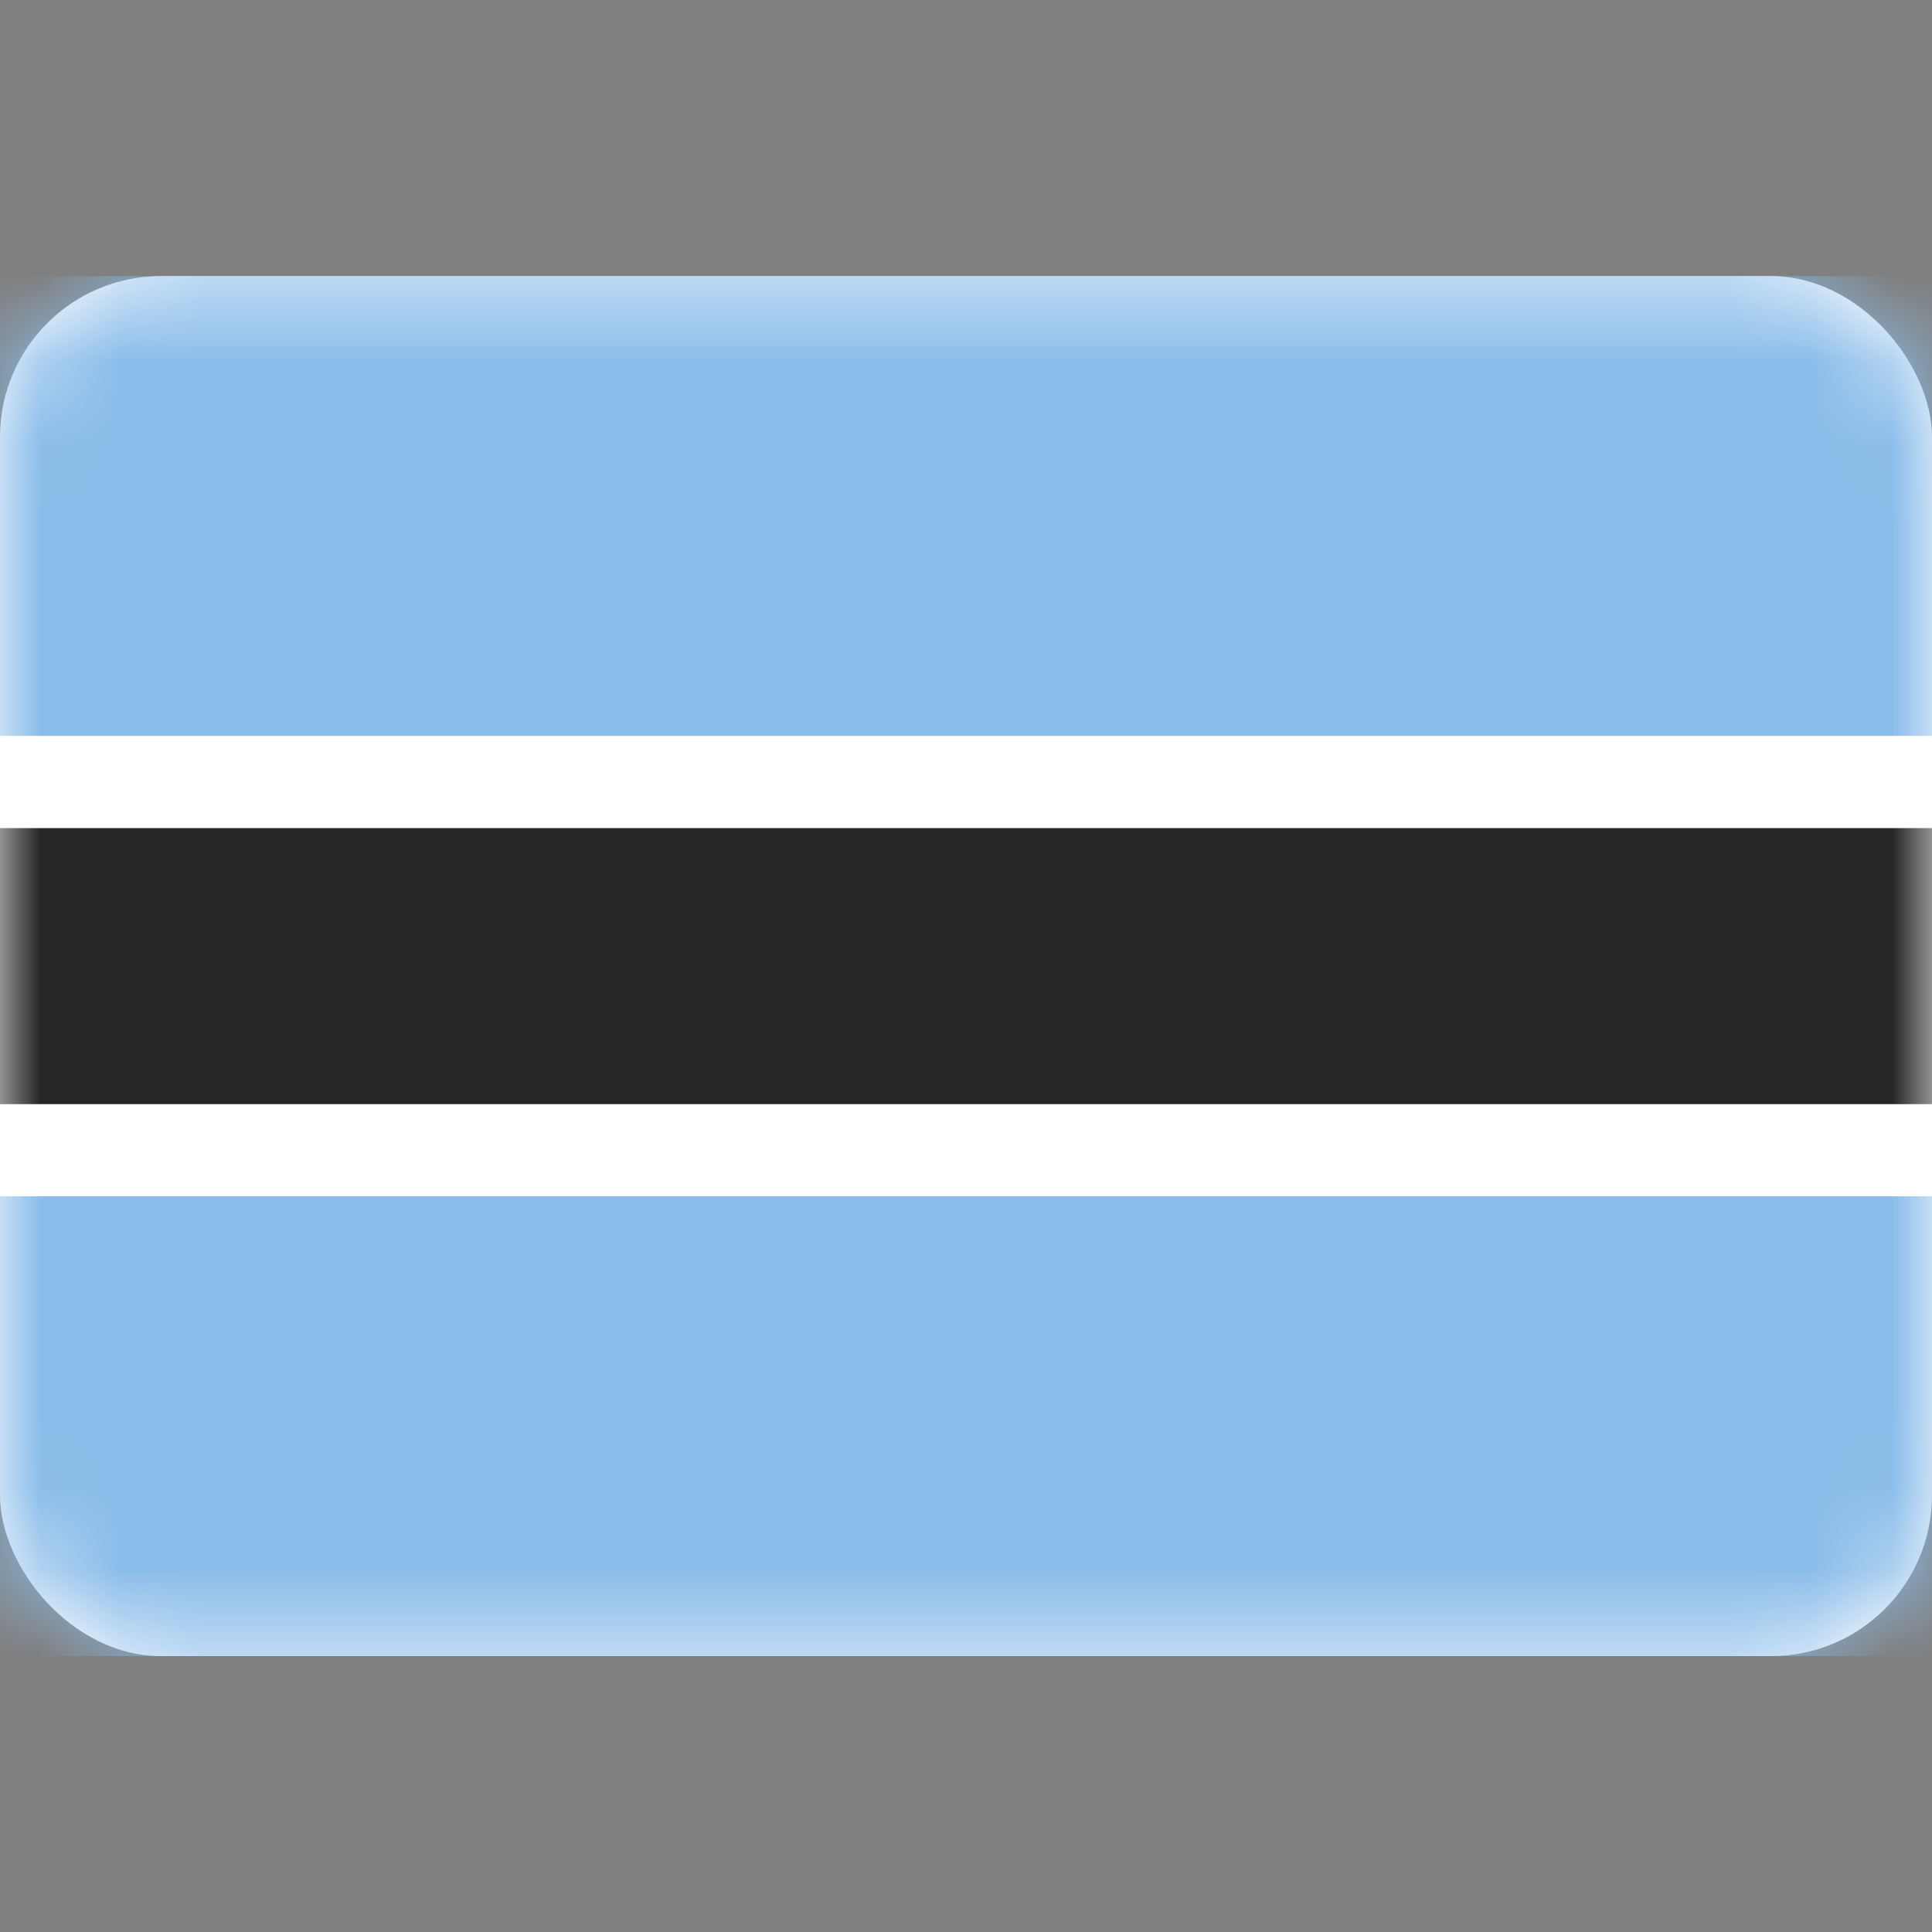 <svg width="24" height="24" viewBox="0 0 24 24" fill="none" xmlns="http://www.w3.org/2000/svg">
<rect x="0" y="0" width="24" height="24" fill="#808080" stroke="none"/>
<rect y="3.43" width="24" height="17.143" rx="2" fill="white"/>
<mask id="mask0_14_1603" style="mask-type:luminance" maskUnits="userSpaceOnUse" x="0" y="3" width="24" height="18">
<rect y="3.43" width="24" height="17.143" rx="2" fill="white"/>
</mask>
<g mask="url(#mask0_14_1603)">
<path fill-rule="evenodd" clip-rule="evenodd" d="M0 9.144H24V3.43H0V9.144Z" fill="#8BBDEA"/>
<path fill-rule="evenodd" clip-rule="evenodd" d="M0 20.573H24V14.859H0V20.573Z" fill="#8BBDEA"/>
<path fill-rule="evenodd" clip-rule="evenodd" d="M0 14.859H24V9.144H0V14.859Z" fill="white"/>
<path fill-rule="evenodd" clip-rule="evenodd" d="M0 13.716H24V10.287H0V13.716Z" fill="#262626"/>
</g>
</svg>
